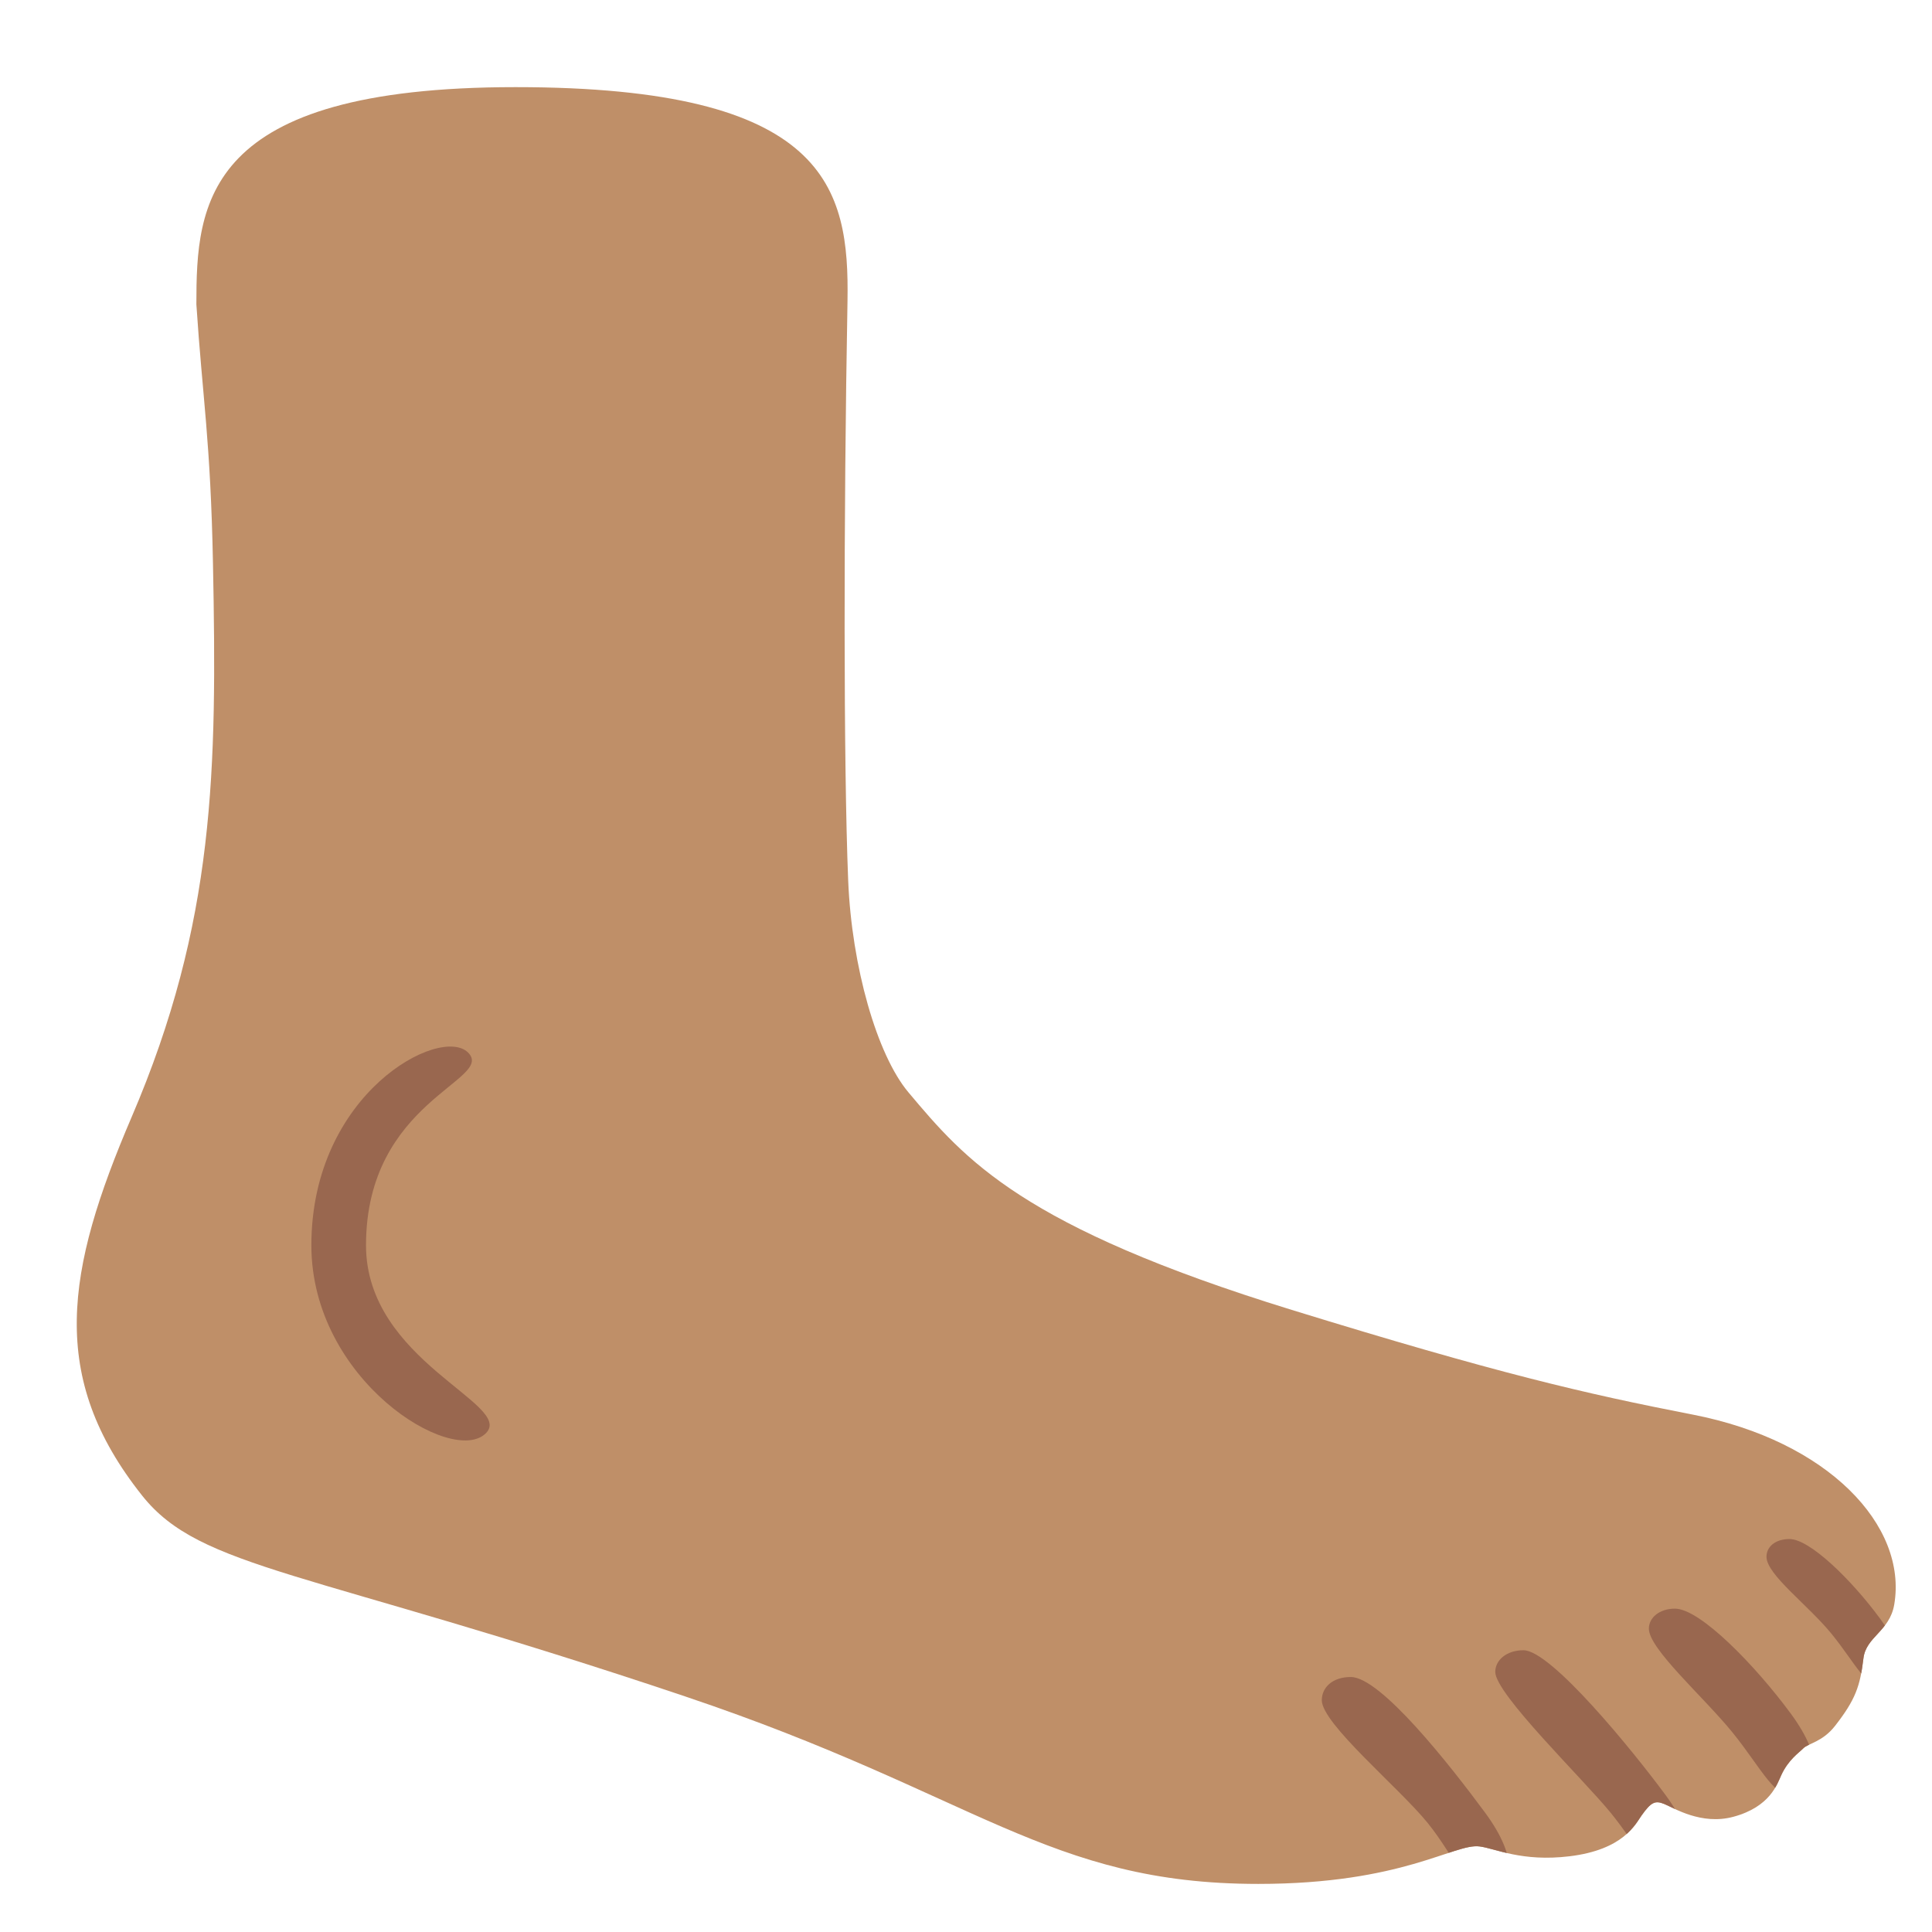 <?xml version="1.0" encoding="UTF-8" standalone="no"?>
<svg
   width="100%"
   height="100%"
   viewBox="0 0 128 128"
   version="1.1"
   xml:space="preserve"
   style="fill-rule:evenodd;clip-rule:evenodd;stroke-linecap:round;stroke-linejoin:round;stroke-miterlimit:10;"
   id="svg7"
   sodipodi:docname="foot medium skin tone.svg"
   inkscape:version="1.3 (0e150ed6c4, 2023-07-21)"
   xmlns:inkscape="http://www.inkscape.org/namespaces/inkscape"
   xmlns:sodipodi="http://sodipodi.sourceforge.net/DTD/sodipodi-0.dtd"
   xmlns="http://www.w3.org/2000/svg"
   xmlns:svg="http://www.w3.org/2000/svg"><defs
   id="defs7">&#10;        &#10;        &#10;    &#10;            &#10;            &#10;            &#10;            &#10;        <clipPath
   clipPathUnits="userSpaceOnUse"
   id="clipPath15"><path
     d="M 45.451,112.411 C 20.281,103.951 13.31,103.98 9.42,99.09 3.17,91.23 4.35,84.21 8.72,74.01 14.26,61.09 14.38,52.73 14.11,39.06 13.95,30.88 13.42,28.132 13.01,21.892 c 0,-6.712 0.464,-14.393 21.143,-14.393 20.679,0 22.118,6.652 21.996,14.173 -0.26,14.4 -0.264,29.006 0.045,36.652 0.232,5.722 1.908,11.564 3.99,14.043 3.777,4.496 7.516,8.904 25.394,14.415 13.597,4.191 19.42,5.548 26.567,6.937 8.961,1.741 14.246,7.348 13.353,12.588 -0.303,1.779 -1.871,2.124 -2.041,3.565 -0.22,1.841 -0.526,2.735 -1.882,4.473 -0.826,1.059 -1.787,1.166 -2.09,1.476 -0.296,0.303 -0.994,0.752 -1.471,1.786 -0.263,0.571 -0.724,2.102 -3.183,2.761 -2.109,0.565 -3.916,-0.578 -4.552,-0.842 -0.615,-0.255 -0.881,-0.149 -1.525,0.76 -0.4,0.564 -1.187,2.263 -4.768,2.696 -3.167,0.384 -4.909,-0.518 -5.966,-0.652 -1.674,-0.212 -5.078,2.483 -14.654,2.483 -13.959,0 -18.653,-5.927 -37.915,-12.401 z"
     style="fill:#fac036;fill-opacity:1;fill-rule:nonzero"
     id="path16"
     sodipodi:nodetypes="scccczcssssscsssssssssss" /></clipPath></defs><sodipodi:namedview
   id="namedview7"
   pagecolor="#ffffff"
   bordercolor="#000000"
   borderopacity="0.25"
   inkscape:showpageshadow="2"
   inkscape:pageopacity="0.0"
   inkscape:pagecheckerboard="0"
   inkscape:deskcolor="#d1d1d1"
   showguides="false"
   inkscape:zoom="2.867097"
   inkscape:cx="41.679789"
   inkscape:cy="77.953413"
   inkscape:window-width="1366"
   inkscape:window-height="697"
   inkscape:window-x="-8"
   inkscape:window-y="-8"
   inkscape:window-maximized="1"
   inkscape:current-layer="svg7" />&#10;    <path
   d="M 45.451,112.411 C 20.281,103.951 13.31,103.98 9.42,99.09 3.17,91.23 4.35,84.21 8.72,74.01 c 5.54,-12.92 5.66,-23.006 5.39,-36.676 -0.16,-8.18 -0.69,-10.928 -1.1,-17.168 0,-6.712 0.464,-14.393 21.143,-14.393 20.679,0 22.118,6.652 21.996,14.173 -0.26,14.4 -0.264,30.733 0.045,38.379 0.232,5.722 1.908,11.564 3.99,14.043 3.777,4.496 7.516,8.904 25.394,14.415 13.597,4.191 19.42,5.548 26.567,6.937 8.961,1.741 14.246,7.348 13.353,12.588 -0.303,1.779 -1.871,2.124 -2.041,3.565 -0.22,1.841 -0.526,2.735 -1.882,4.473 -0.826,1.059 -1.787,1.166 -2.09,1.476 -0.296,0.303 -0.994,0.752 -1.471,1.786 -0.263,0.571 -0.724,2.102 -3.183,2.761 -2.109,0.565 -3.916,-0.578 -4.552,-0.842 -0.615,-0.255 -0.881,-0.149 -1.525,0.76 -0.4,0.564 -1.187,2.263 -4.768,2.696 -3.167,0.384 -4.909,-0.518 -5.966,-0.652 -1.674,-0.212 -5.078,2.483 -14.654,2.483 -13.959,0 -18.653,-5.927 -37.915,-12.401 z"
   style="fill:#bf8f68;fill-opacity:1;fill-rule:nonzero"
   id="path1"
   sodipodi:nodetypes="scccczcssssscsssssssssss" />&#10;    &#10;            &#10;        &#10;    &#10;<path
   style="fill:#99674f;fill-opacity:1;stroke-width:5;stroke-linecap:round"
   d="m 31.01,69.734 c -1.823,-1.823 -10.381,2.683 -10.381,12.77 0,8.946 9.346,14.667 11.561,12.452 1.928,-1.928 -7.941,-4.763 -7.941,-12.452 0,-9.59 8.585,-10.947 6.762,-12.77 z"
   id="path11"
   sodipodi:nodetypes="zsssz" /><path
   id="path12"
   style="fill:#99674f;fill-opacity:1;stroke-width:5;stroke-linecap:round"
   d="m 118.565,101.965 c -0.968,0 -1.531,0.528 -1.531,1.173 0,1.19 2.752,3.186 4.332,5.133 1.58,1.947 2.38,3.785 3.541,3.457 1.16,-0.328 1.561,-1.904 -0.359,-4.507 -1.92,-2.603 -4.658,-5.255 -5.983,-5.255 z m -7.597,4.612 c -1.025,0 -1.726,0.598 -1.726,1.326 0,1.345 3.632,4.525 5.544,6.881 1.912,2.355 2.879,4.579 4.282,4.182 1.404,-0.397 1.888,-2.303 -0.435,-5.452 -2.323,-3.149 -5.984,-6.937 -7.665,-6.937 z m -10.032,2.755 c -1.112,0 -1.871,0.648 -1.871,1.438 0,1.459 5.858,7.126 7.657,9.343 1.799,2.216 2.709,4.308 4.03,3.934 1.321,-0.374 1.776,-2.166 -0.41,-5.129 -2.186,-2.963 -7.583,-9.585 -9.406,-9.585 z m -11.442,1.774 c -1.215,0 -1.921,0.692 -1.921,1.536 0,1.558 5.111,5.789 7.006,8.123 1.895,2.335 2.854,5.127 4.245,4.734 1.391,-0.393 1.871,-2.283 -0.432,-5.405 -2.303,-3.121 -6.912,-8.988 -8.898,-8.988 z"
   clip-path="url(#clipPath15)"
   sodipodi:nodetypes="ssssssssssssssssssssssss" /></svg>
